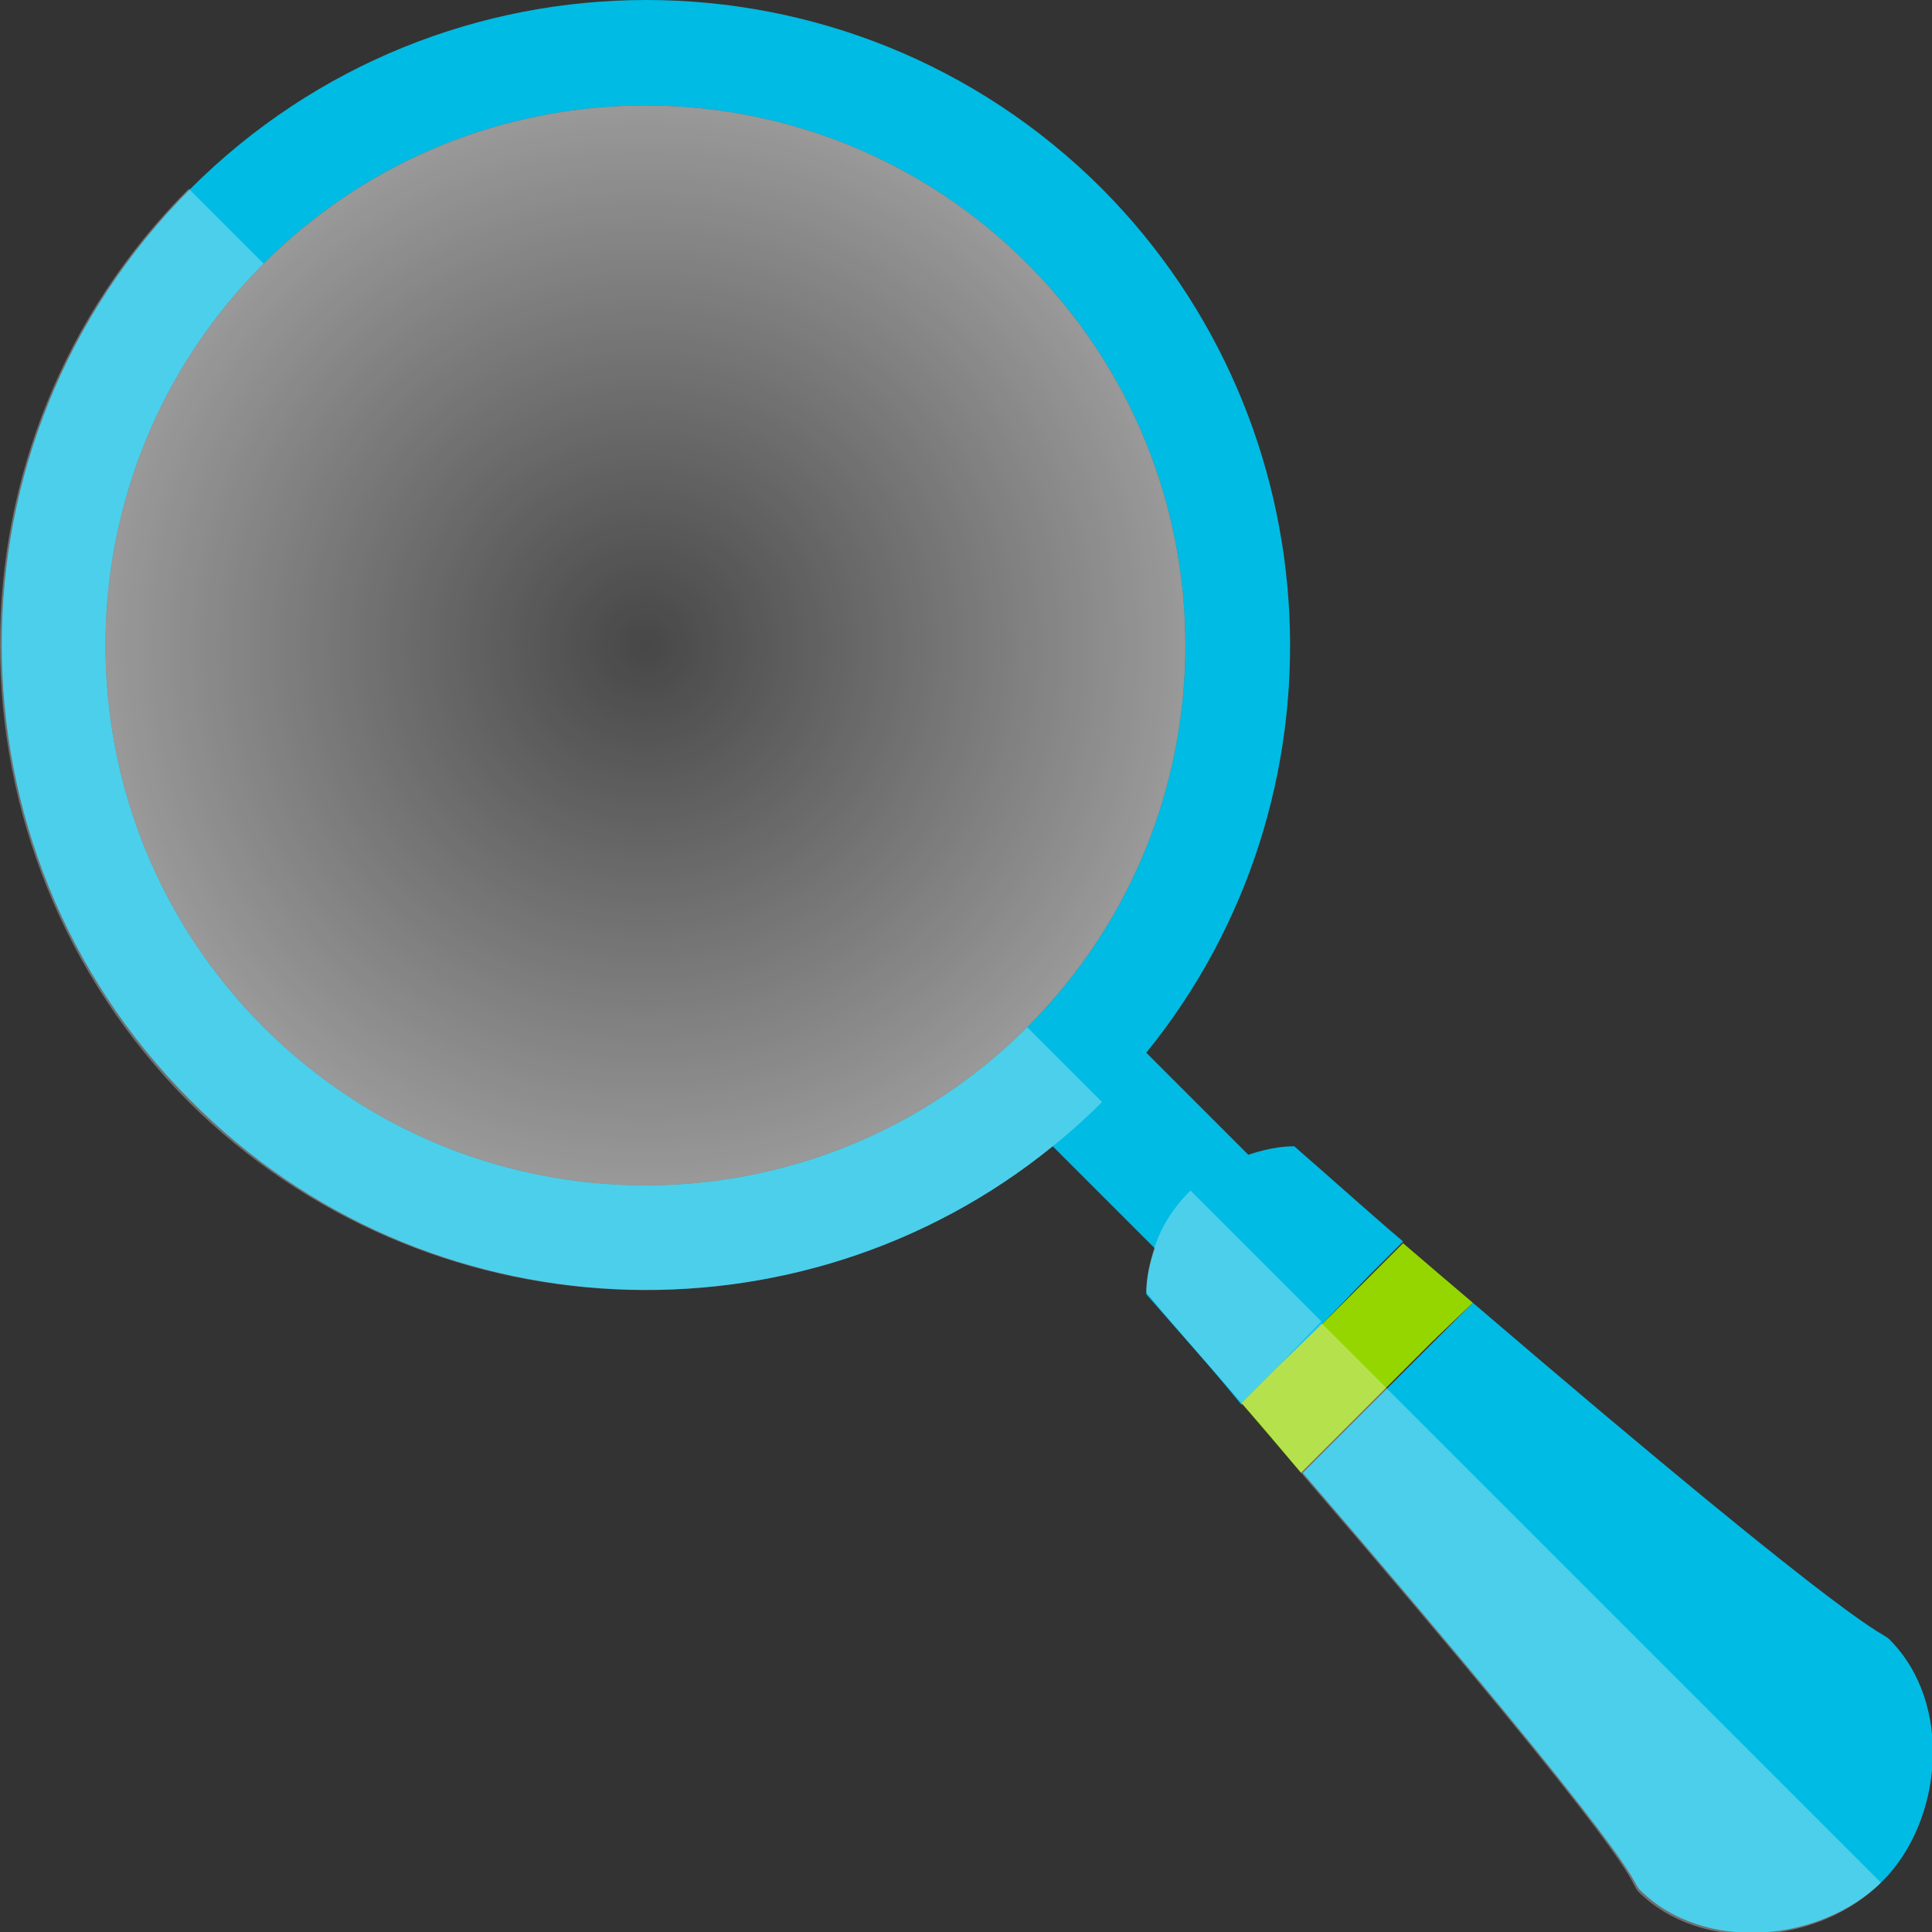 <?xml version="1.0" encoding="utf-8"?>
<!-- Generator: Adobe Illustrator 18.1.1, SVG Export Plug-In . SVG Version: 6.00 Build 0)  -->
<svg version="1.1" id="Layer_1" xmlns="http://www.w3.org/2000/svg" xmlns:xlink="http://www.w3.org/1999/xlink" x="0px" y="0px"
	 viewBox="0 0 113.6 113.6" enable-background="new 0 0 113.6 113.6" xml:space="preserve">
<rect x="0" y="0" width="113.6" height="113.6" fill="#333333" stroke="none"/>
<g>
	<g>
		<path fill="#00BBE3" d="M111.1,96.4c-0.6-0.6-0.8,0.5-24.5-19.8l-2.3,2.3l-2.7,2.7l-2.7,2.7l-2.3,2.3
			c20.4,23.7,19.2,23.8,19.8,24.5c3.8,3.8,10.7,3.1,14.3-0.5c0,0,0,0,0,0C114.2,107.1,114.9,100.2,111.1,96.4z"/>
		<path fill="#00BBE3" d="M80.5,75l2-2c-2-1.7-4.1-3.6-6.4-5.6c-0.9,0-1.8,0.2-2.7,0.5l-6-6C79.5,47,78.6,25,64.8,11.1
			c-14.8-14.8-38.8-14.8-53.6,0c-14.8,14.8-14.8,38.8,0,53.6C25,78.6,47,79.5,61.9,67.4l6,6c-0.3,0.9-0.5,1.8-0.5,2.7
			c2,2.3,3.9,4.4,5.6,6.5l2-2l2.7-2.7L80.5,75z M15.5,60.4C3.1,48,3.1,27.9,15.5,15.5C27.9,3.1,48,3.1,60.4,15.5
			c12.4,12.4,12.4,32.5,0,44.9C48,72.8,27.9,72.8,15.5,60.4z"/>
	</g>
	
		<radialGradient id="SVGID_1_" cx="-988.739" cy="-974.65" r="31.732" gradientTransform="matrix(0 -1 1 0 1012.58 -950.809)" gradientUnits="userSpaceOnUse">
		<stop  offset="0" style="stop-color:#FFFFFF;stop-opacity:0.2"/>
		<stop  offset="1" style="stop-color:#FFFFFF"/>
	</radialGradient>
	<path opacity="0.5" fill="url(#SVGID_1_)" d="M15.5,15.5C3.1,27.9,3.1,48,15.5,60.4c12.4,12.4,32.5,12.4,44.9,0
		c12.4-12.4,12.4-32.5,0-44.9C48,3.1,27.9,3.1,15.5,15.5z"/>
	<path opacity="0.3" fill="#FFFFFF" d="M11.1,11.1l4.4,4.4C3.1,27.9,3.1,48,15.5,60.4c12.4,12.4,32.5,12.4,44.9,0l1.1,1.1l3.3,3.3
		c-0.9,0.9-1.9,1.8-2.9,2.6C47,79.5,25,78.6,11.1,64.8C-3.7,49.9-3.7,25.9,11.1,11.1z"/>
	<path opacity="0.3" fill="#FFFFFF" d="M76.5,86.6l2.3-2.3l2.7-2.7l13.8,13.8l15.3,15.3c-3.6,3.6-10.5,4.3-14.3,0.5
		C95.7,110.4,96.9,110.3,76.5,86.6z"/>
	<path opacity="0.3" fill="#FFFFFF" d="M73,82.5c-1.7-2-3.6-4.1-5.6-6.5c0-0.9,0.2-1.8,0.5-2.7C68.3,72.1,69,71,70,70l7.7,7.7
		L75,80.5L73,82.5z"/>
	<path fill="#95D600" d="M86.6,76.6c-1.3-1.1-2.7-2.3-4.1-3.5l-2,2l-2.7,2.7l0,0L75,80.5l-2,2c1.2,1.4,2.4,2.8,3.5,4.1l2.3-2.3
		l2.7-2.7l0,0l2.7-2.7L86.6,76.6z"/>
	<path opacity="0.3" fill="#FFFFFF" d="M73,82.5l2-2l2.7-2.7l3.8,3.8l-2.7,2.7l-2.3,2.3C75.4,85.3,74.3,83.9,73,82.5z"/>
</g>
</svg>
